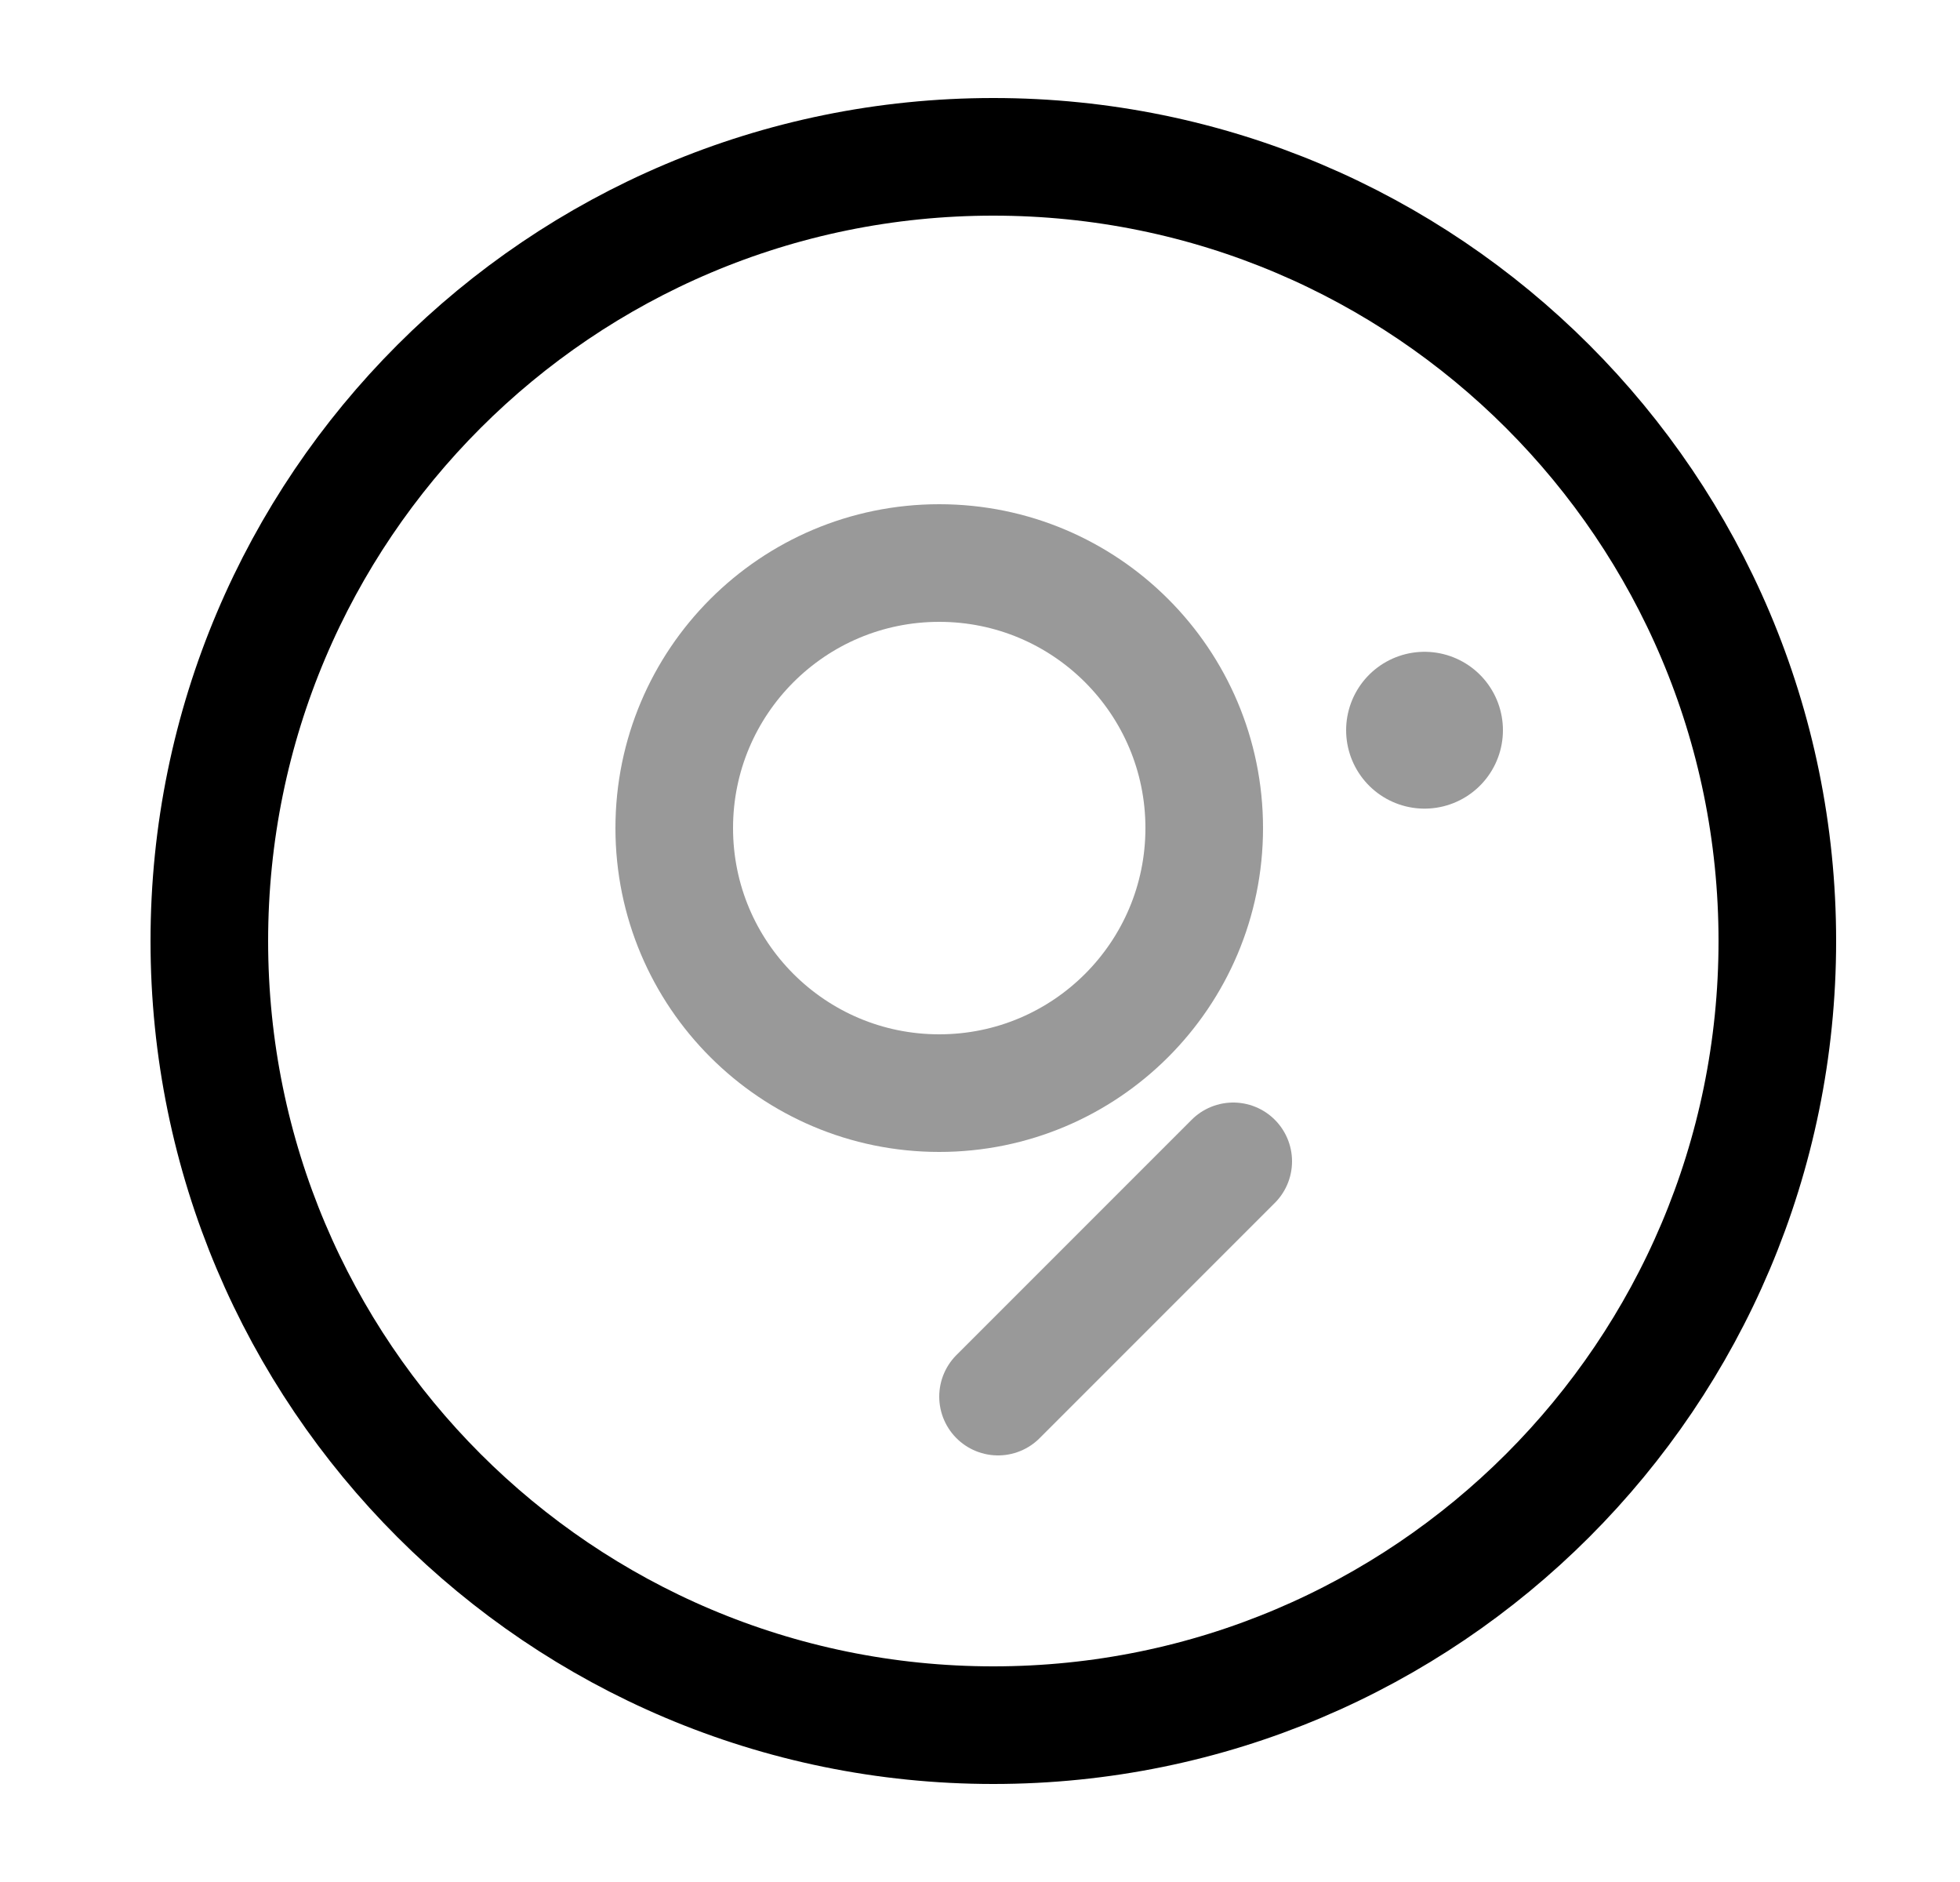 <svg width="25" height="24" viewBox="0 0 25 24" fill="none" xmlns="http://www.w3.org/2000/svg">
<path opacity="0.4" d="M11.98 13.94C13.847 13.94 15.36 12.427 15.36 10.56C15.36 8.693 13.847 7.18 11.98 7.18C10.113 7.18 8.6 8.693 8.6 10.56C8.6 12.427 10.113 13.94 11.98 13.94Z" stroke="black" stroke-width="1.5" stroke-miterlimit="10"/>
<path opacity="0.4" d="M15.73 14.81L12.73 17.81" stroke="black" stroke-width="1.5" stroke-miterlimit="10" stroke-linecap="round" stroke-linejoin="round"/>
<path opacity="0.4" d="M18.17 9.312V9.312" stroke="black" stroke-width="2" stroke-linecap="round" stroke-linejoin="round"/>
<path d="M12.67 22C18.193 22 22.67 17.523 22.67 12C22.67 6.477 18.193 2 12.67 2C7.147 2 2.67 6.477 2.67 12C2.67 17.523 7.147 22 12.67 22Z" stroke="black" stroke-width="1.5" stroke-miterlimit="10" stroke-linecap="round" stroke-linejoin="round"/>
</svg>
